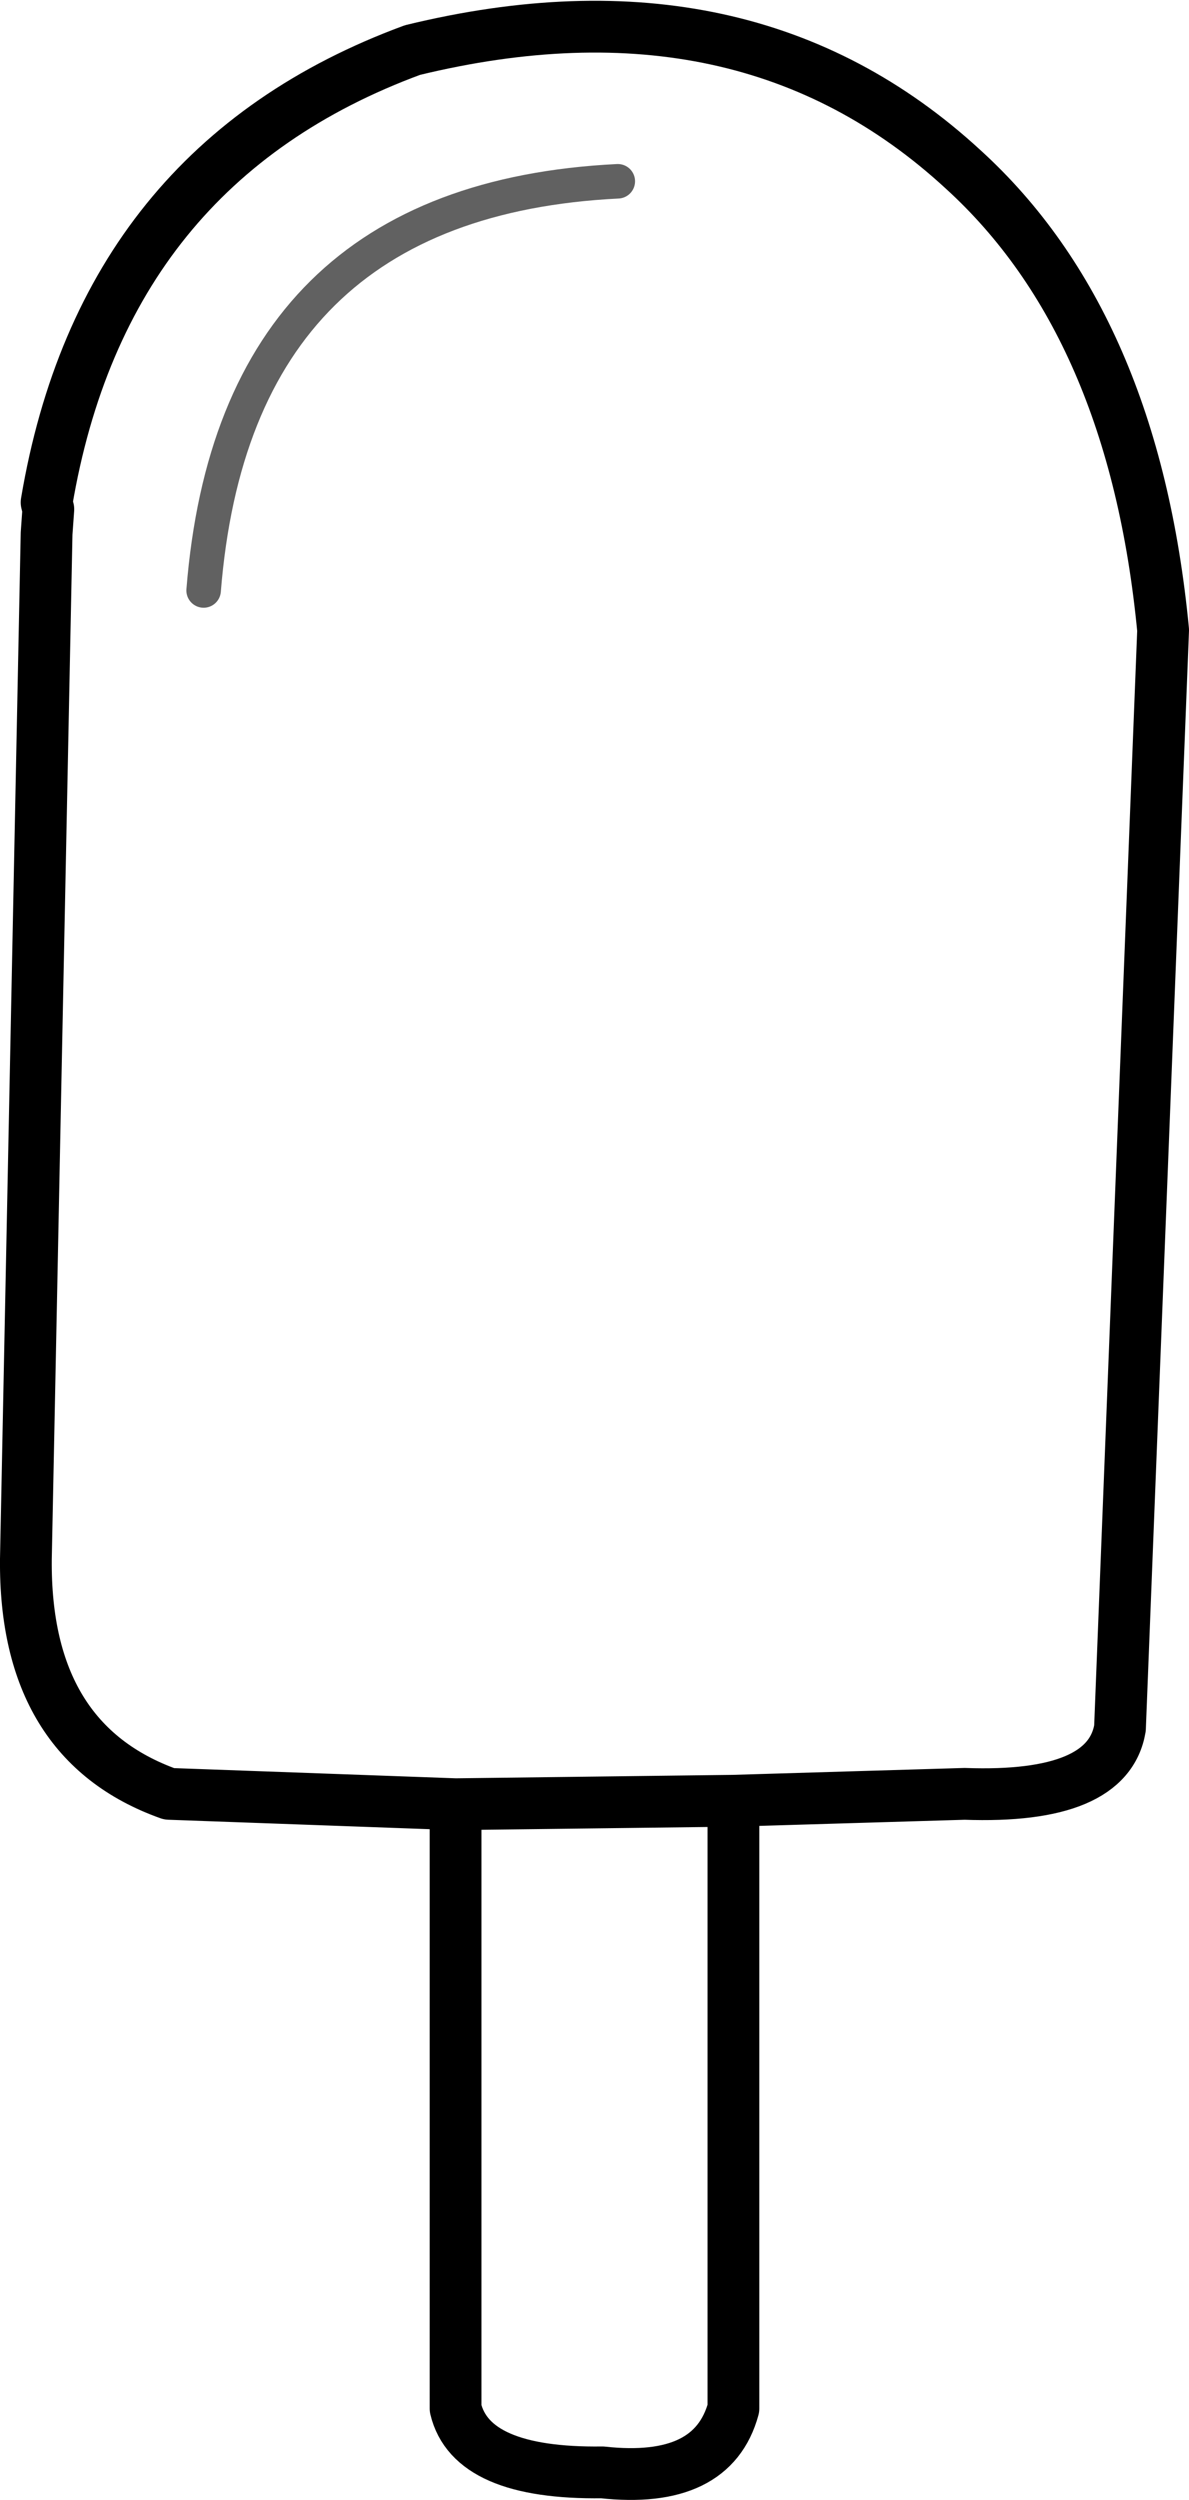 <?xml version="1.0" encoding="UTF-8" standalone="no"?>
<svg xmlns:xlink="http://www.w3.org/1999/xlink" height="72.4px" width="34.45px" xmlns="http://www.w3.org/2000/svg">
  <g transform="matrix(1.0, 0.0, 0.0, 1.0, 17.25, 36.2)">
    <path d="M-4.05 16.05 L-12.35 15.75 Q-16.55 14.25 -16.5 8.95 L-15.9 -20.75 -15.85 -21.45 -15.9 -21.65 Q-14.25 -31.45 -5.3 -34.75 4.35 -37.1 10.65 -31.3 15.6 -26.8 16.45 -17.95 L15.2 13.85 Q14.85 15.9 10.7 15.75 L4.0 15.95 4.0 33.55 Q3.4 35.75 0.2 35.4 -3.6 35.45 -4.05 33.55 L-4.05 16.05 4.0 15.95" fill="none" stroke="#000000" stroke-linecap="round" stroke-linejoin="round" stroke-width="1.5"/>
    <path d="M-11.35 -19.1 Q-10.45 -30.4 0.65 -30.95" fill="none" stroke="#000000" stroke-linecap="round" stroke-linejoin="round" stroke-opacity="0.62" stroke-width="1.0"/>
  </g>
</svg>
